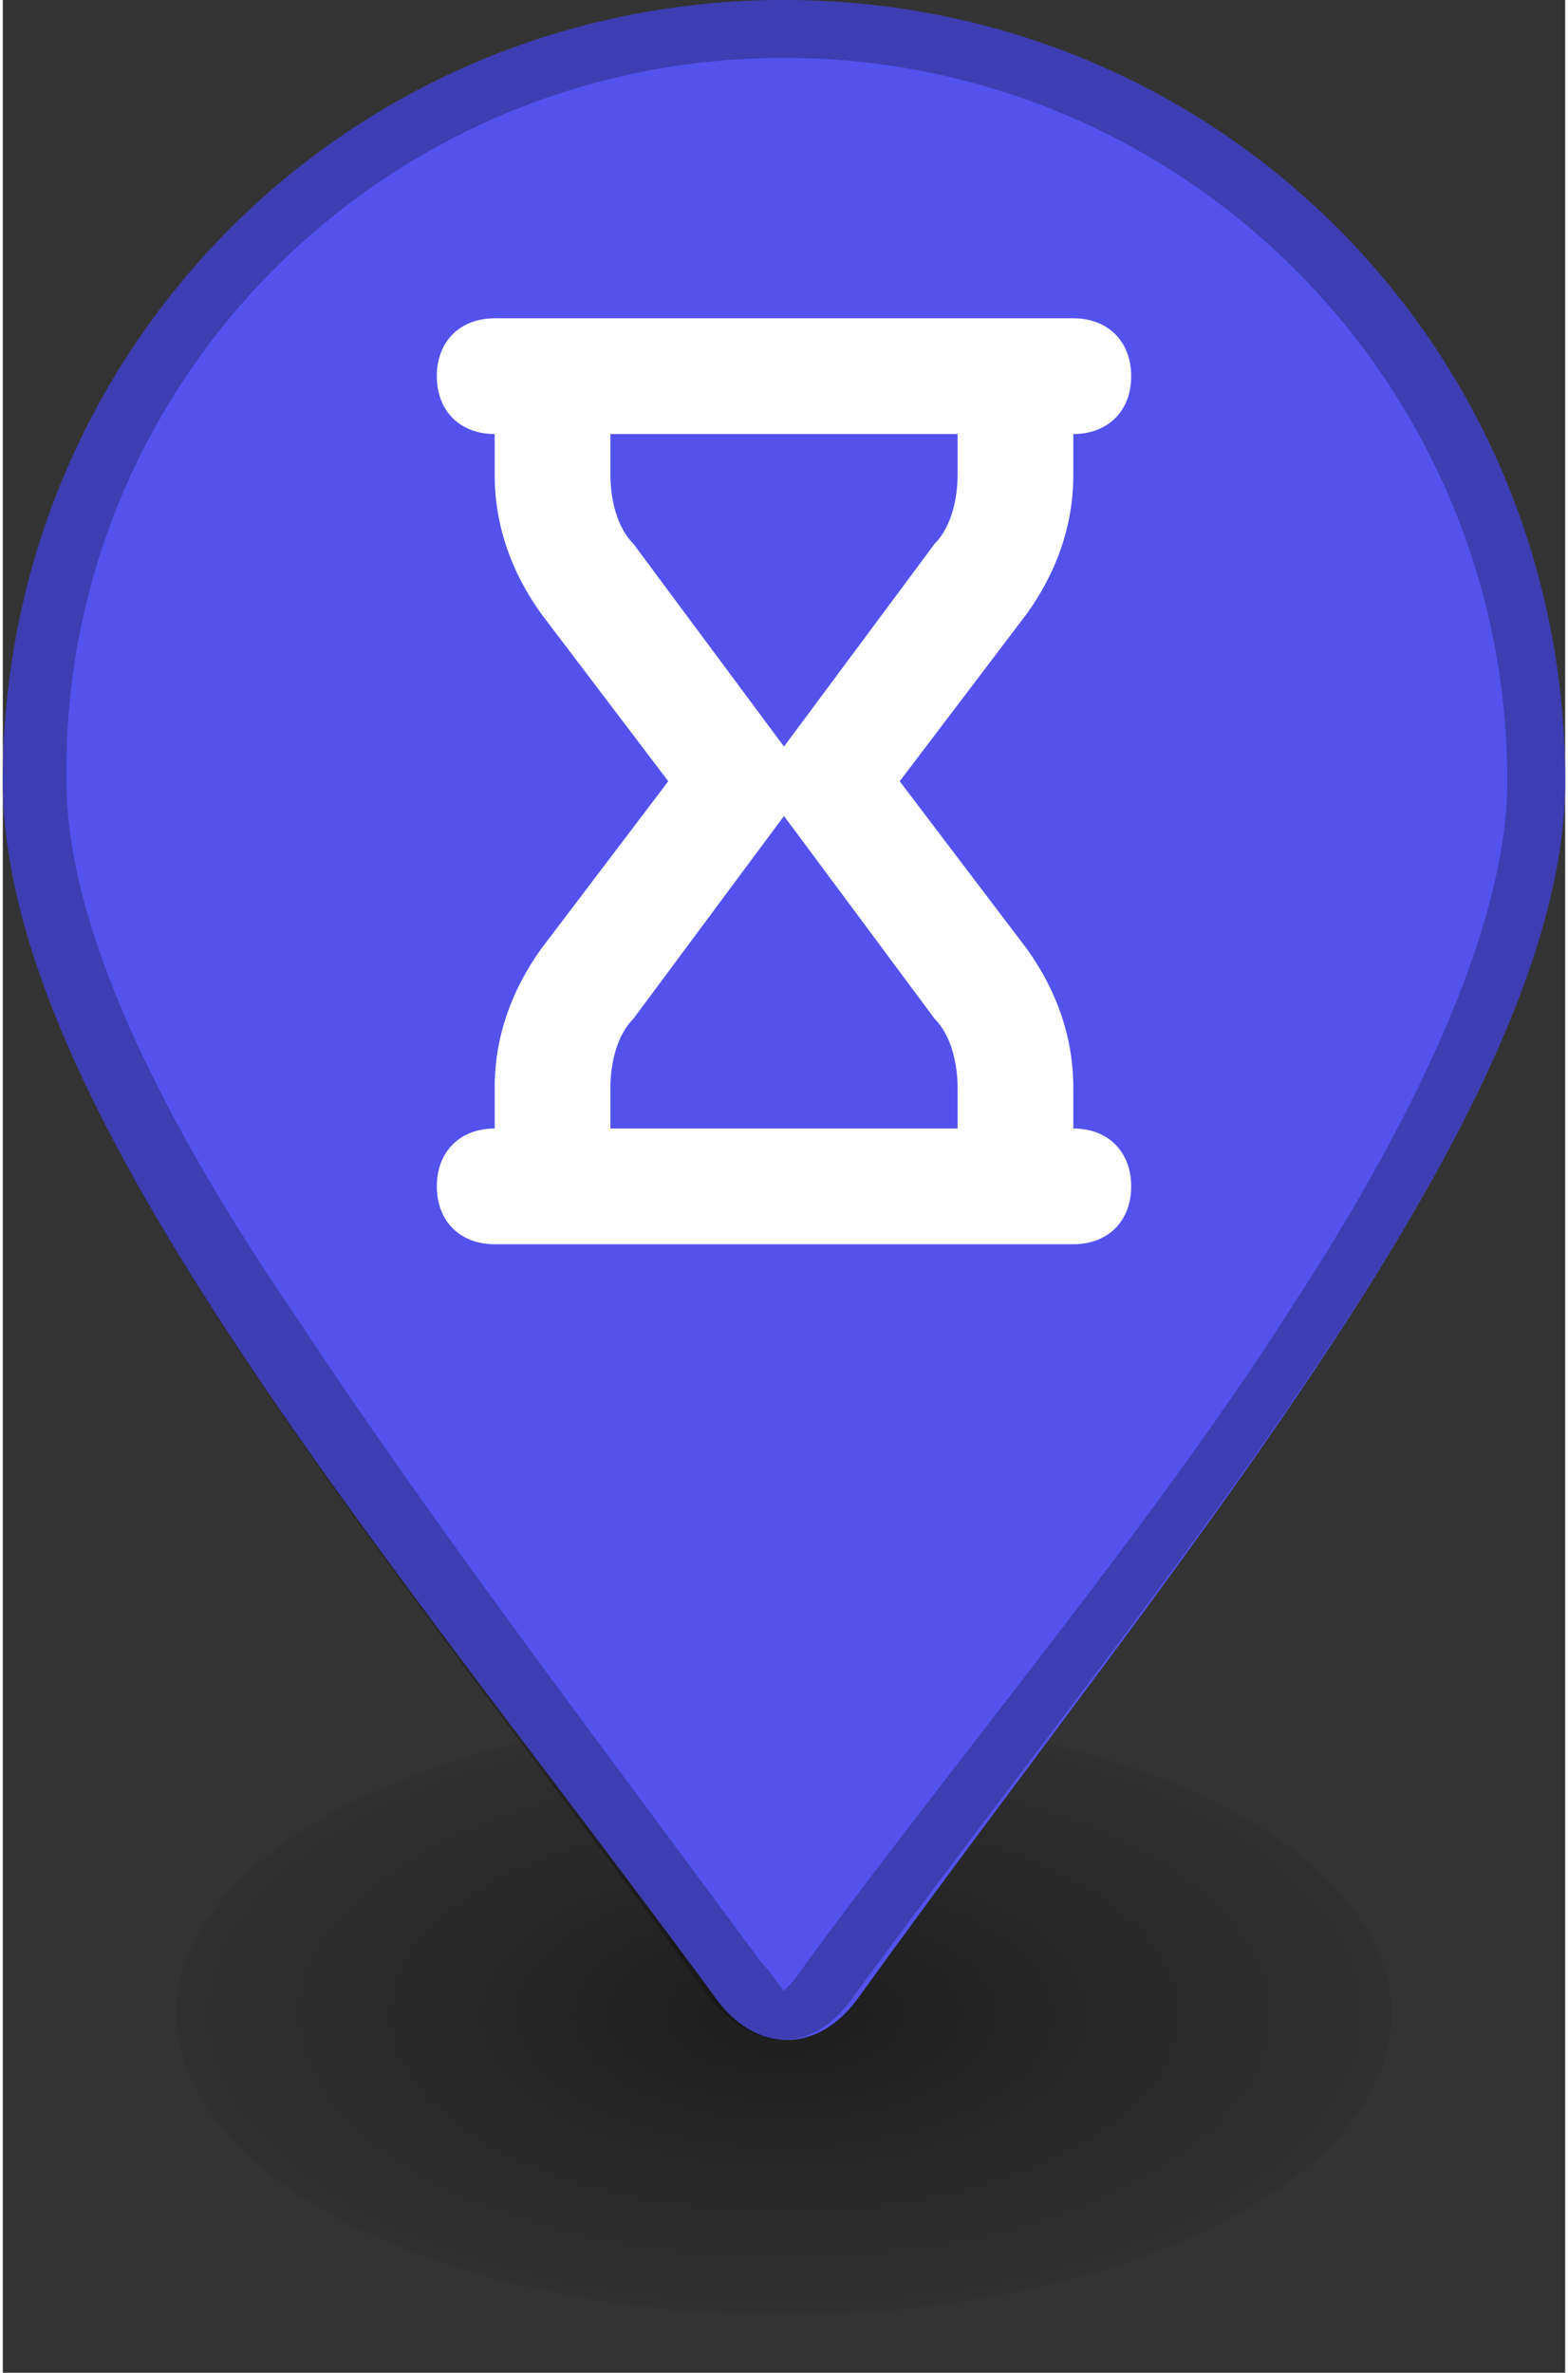 <?xml version="1.0" encoding="utf-8"?>
<!-- Generator: Adobe Illustrator 26.1.0, SVG Export Plug-In . SVG Version: 6.00 Build 0)  -->
<svg version="1.1" id="Layer_1" xmlns="http://www.w3.org/2000/svg" xmlns:xlink="http://www.w3.org/1999/xlink" x="0px" y="0px"
	 viewBox="0 0 27 41" style="enable-background:new 0 0 27 41;" xml:space="preserve" width="115" height="174">
<rect x="0" y="0" width="27" height="41" fill="#333333" stroke="none"/>
<style type="text/css">
	.st0{fill:url(#SVGID_1_);}
	.st1{fill:#5352ED;}
	.st2{opacity:0.25;enable-background:new    ;}
	.st3{fill:#FFFFFF;}
</style>
<radialGradient id="SVGID_1_" cx="-94.738" cy="8.691" r="0.5" gradientTransform="matrix(21 0 0 10.5 2003 -56.45)" gradientUnits="userSpaceOnUse">
	<stop  offset="9.999999e-02" style="stop-color:#000000;stop-opacity:0.4"/>
	<stop  offset="1" style="stop-color:#000000;stop-opacity:5.000000e-02"/>
</radialGradient>
<ellipse class="st0" cx="13.5" cy="34.8" rx="10.5" ry="5.2"/>
<path class="st1" d="M27,13.5c0,5.6-6.8,13.5-12.2,21c-0.7,1-1.8,1-2.5,0C6.8,27,0,19.2,0,13.5C0,6,6,0,13.5,0S27,6,27,13.5z"/>
<path class="st2" d="M13.5,0C6,0,0,6,0,13.5c0,5.7,6.8,13.5,12.2,21c0.8,1,1.8,1,2.5,0C20.2,27,27,19.1,27,13.5C27,6,21,0,13.5,0z
	 M13.5,1C20.4,1,26,6.6,26,13.5c0,2.4-1.5,5.7-3.8,9.2c-2.3,3.6-5.5,7.4-8.3,11.2c-0.2,0.3-0.3,0.4-0.4,0.5
	c-0.1-0.1-0.2-0.3-0.4-0.5c-2.8-3.8-5.7-7.6-8-11.1c-2.4-3.5-4-6.8-4-9.3C1,6.6,6.6,1,13.5,1z"/>
<path class="st3" d="M18.5,19.5v-0.7c0-0.9-0.3-1.7-0.8-2.4l-2.2-2.9l2.2-2.9c0.5-0.7,0.8-1.5,0.8-2.4V7.5c0.6,0,1-0.4,1-1
	s-0.4-1-1-1h-10c-0.6,0-1,0.4-1,1s0.4,1,1,1v0.7c0,0.9,0.3,1.7,0.8,2.4l2.2,2.9l-2.2,2.9c-0.5,0.7-0.8,1.5-0.8,2.4v0.7
	c-0.6,0-1,0.4-1,1s0.4,1,1,1h10c0.6,0,1-0.4,1-1S19.1,19.5,18.5,19.5z M10.9,9.4c-0.3-0.3-0.4-0.8-0.4-1.2V7.5h6v0.7
	c0,0.4-0.1,0.9-0.4,1.2l-2.6,3.5L10.9,9.4z M10.5,19.5v-0.7c0-0.4,0.1-0.9,0.4-1.2l2.6-3.5l2.6,3.5c0.3,0.3,0.4,0.8,0.4,1.2v0.7
	H10.5z"/>
</svg>

